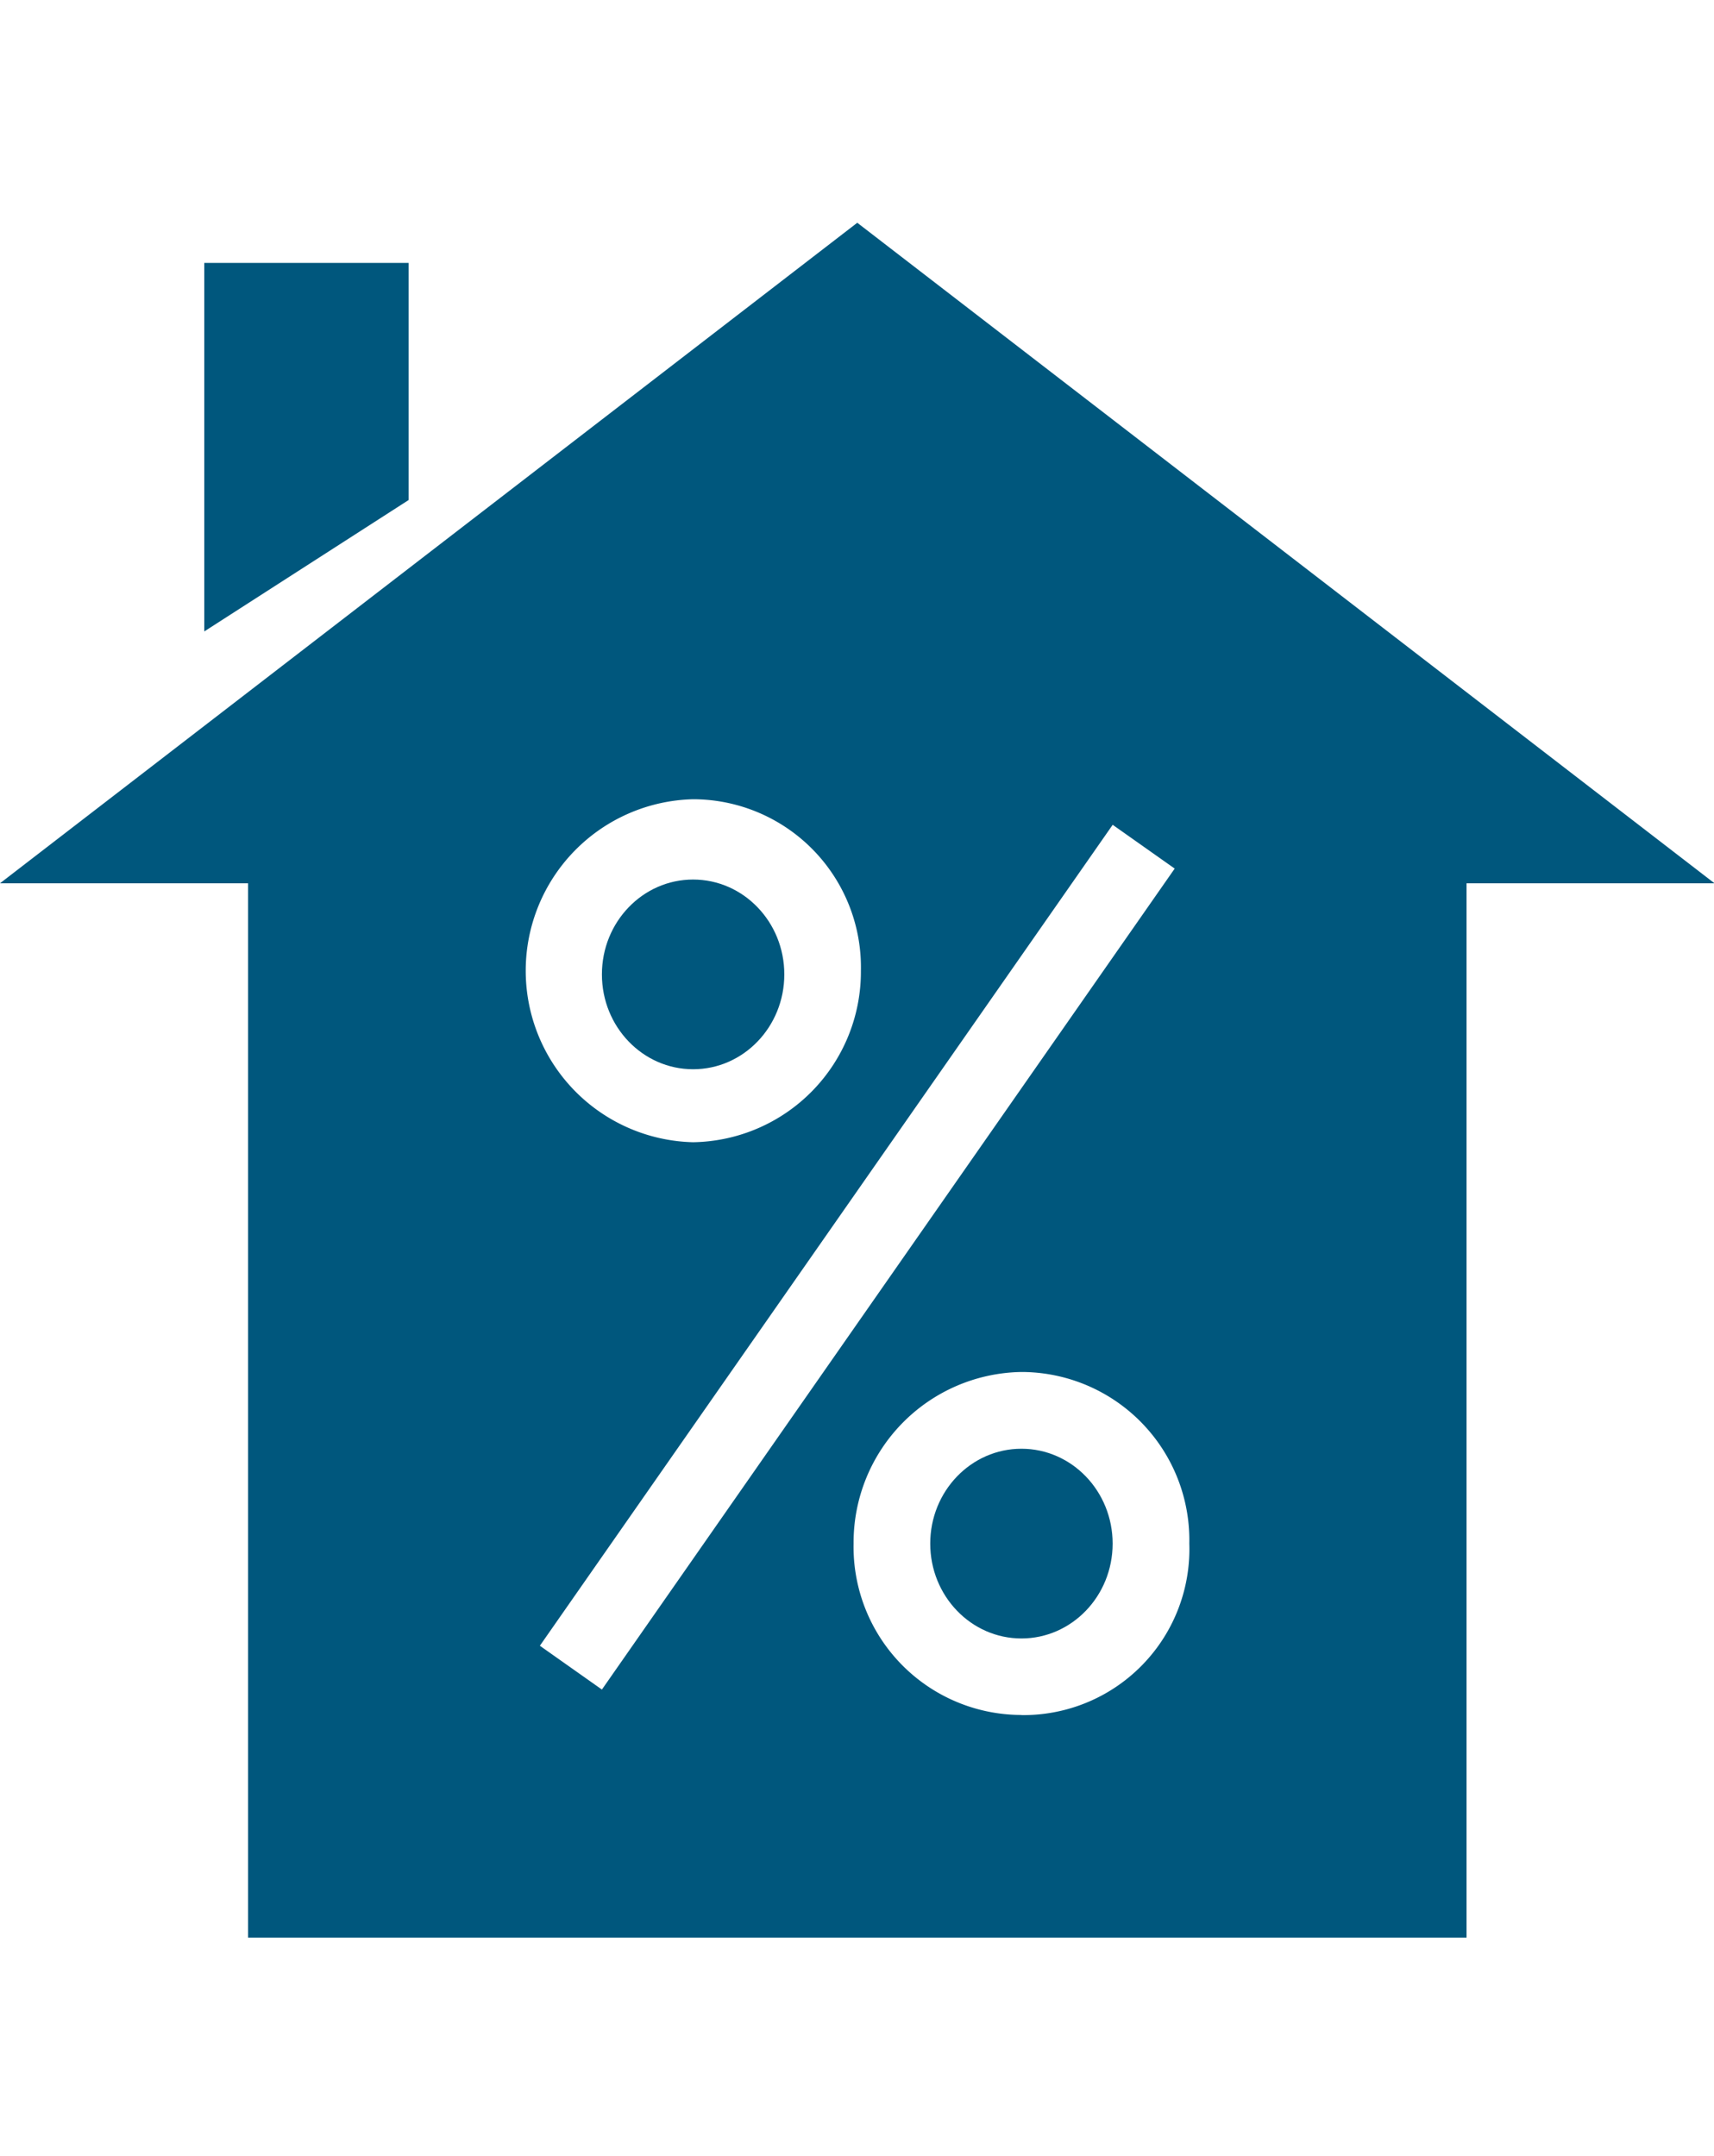 <svg xmlns="http://www.w3.org/2000/svg" xmlns:xlink="http://www.w3.org/1999/xlink" width="69.348" height="87.21" viewBox="0 0 69.348 87.21">
  <defs>
    <clipPath id="clip-path">
      <rect id="Rectangle_5" data-name="Rectangle 5" width="69.348" height="87.21" transform="translate(729.75 1610.84)" fill="#00577d"/>
    </clipPath>
  </defs>
  <g id="Mask_Group_40" data-name="Mask Group 40" transform="translate(-729.75 -1610.84)" clip-path="url(#clip-path)">
    <g id="noun_home_loan_144737" data-name="noun_home loan_144737" transform="translate(729.75 1619.851)">
      <path id="Path_224" data-name="Path 224" d="M65.372,24.572V14.979H57.106V29.886Z" transform="translate(-48.841 -13.355)" fill="#00577d"/>
      <ellipse id="Ellipse_39" data-name="Ellipse 39" cx="3.69" cy="3.837" rx="3.69" ry="3.837" transform="translate(24.353 26.567)" fill="#00577d"/>
      <ellipse id="Ellipse_40" data-name="Ellipse 40" cx="3.69" cy="3.837" rx="3.69" ry="3.837" transform="translate(37.637 49.592)" fill="#00577d"/>
      <path id="Path_225" data-name="Path 225" d="M39.366,4.681,4.681,31.4H14.717V74.05h49.3V31.4H74.05ZM32.724,28a6.8,6.8,0,0,1,6.789,6.937,6.9,6.9,0,0,1-6.789,6.937,6.939,6.939,0,0,1,0-13.874Zm-6.2,34.242L49.7,29.034l2.509,1.771L29.034,64.014Zm19.482,2.8a6.8,6.8,0,0,1-6.789-6.937,6.9,6.9,0,0,1,6.789-6.937A6.8,6.8,0,0,1,52.8,58.11,6.714,6.714,0,0,1,46.007,65.047Z" transform="translate(-4.681 -4.681)" fill="#00577d"/>
    </g>
  </g>
</svg>

